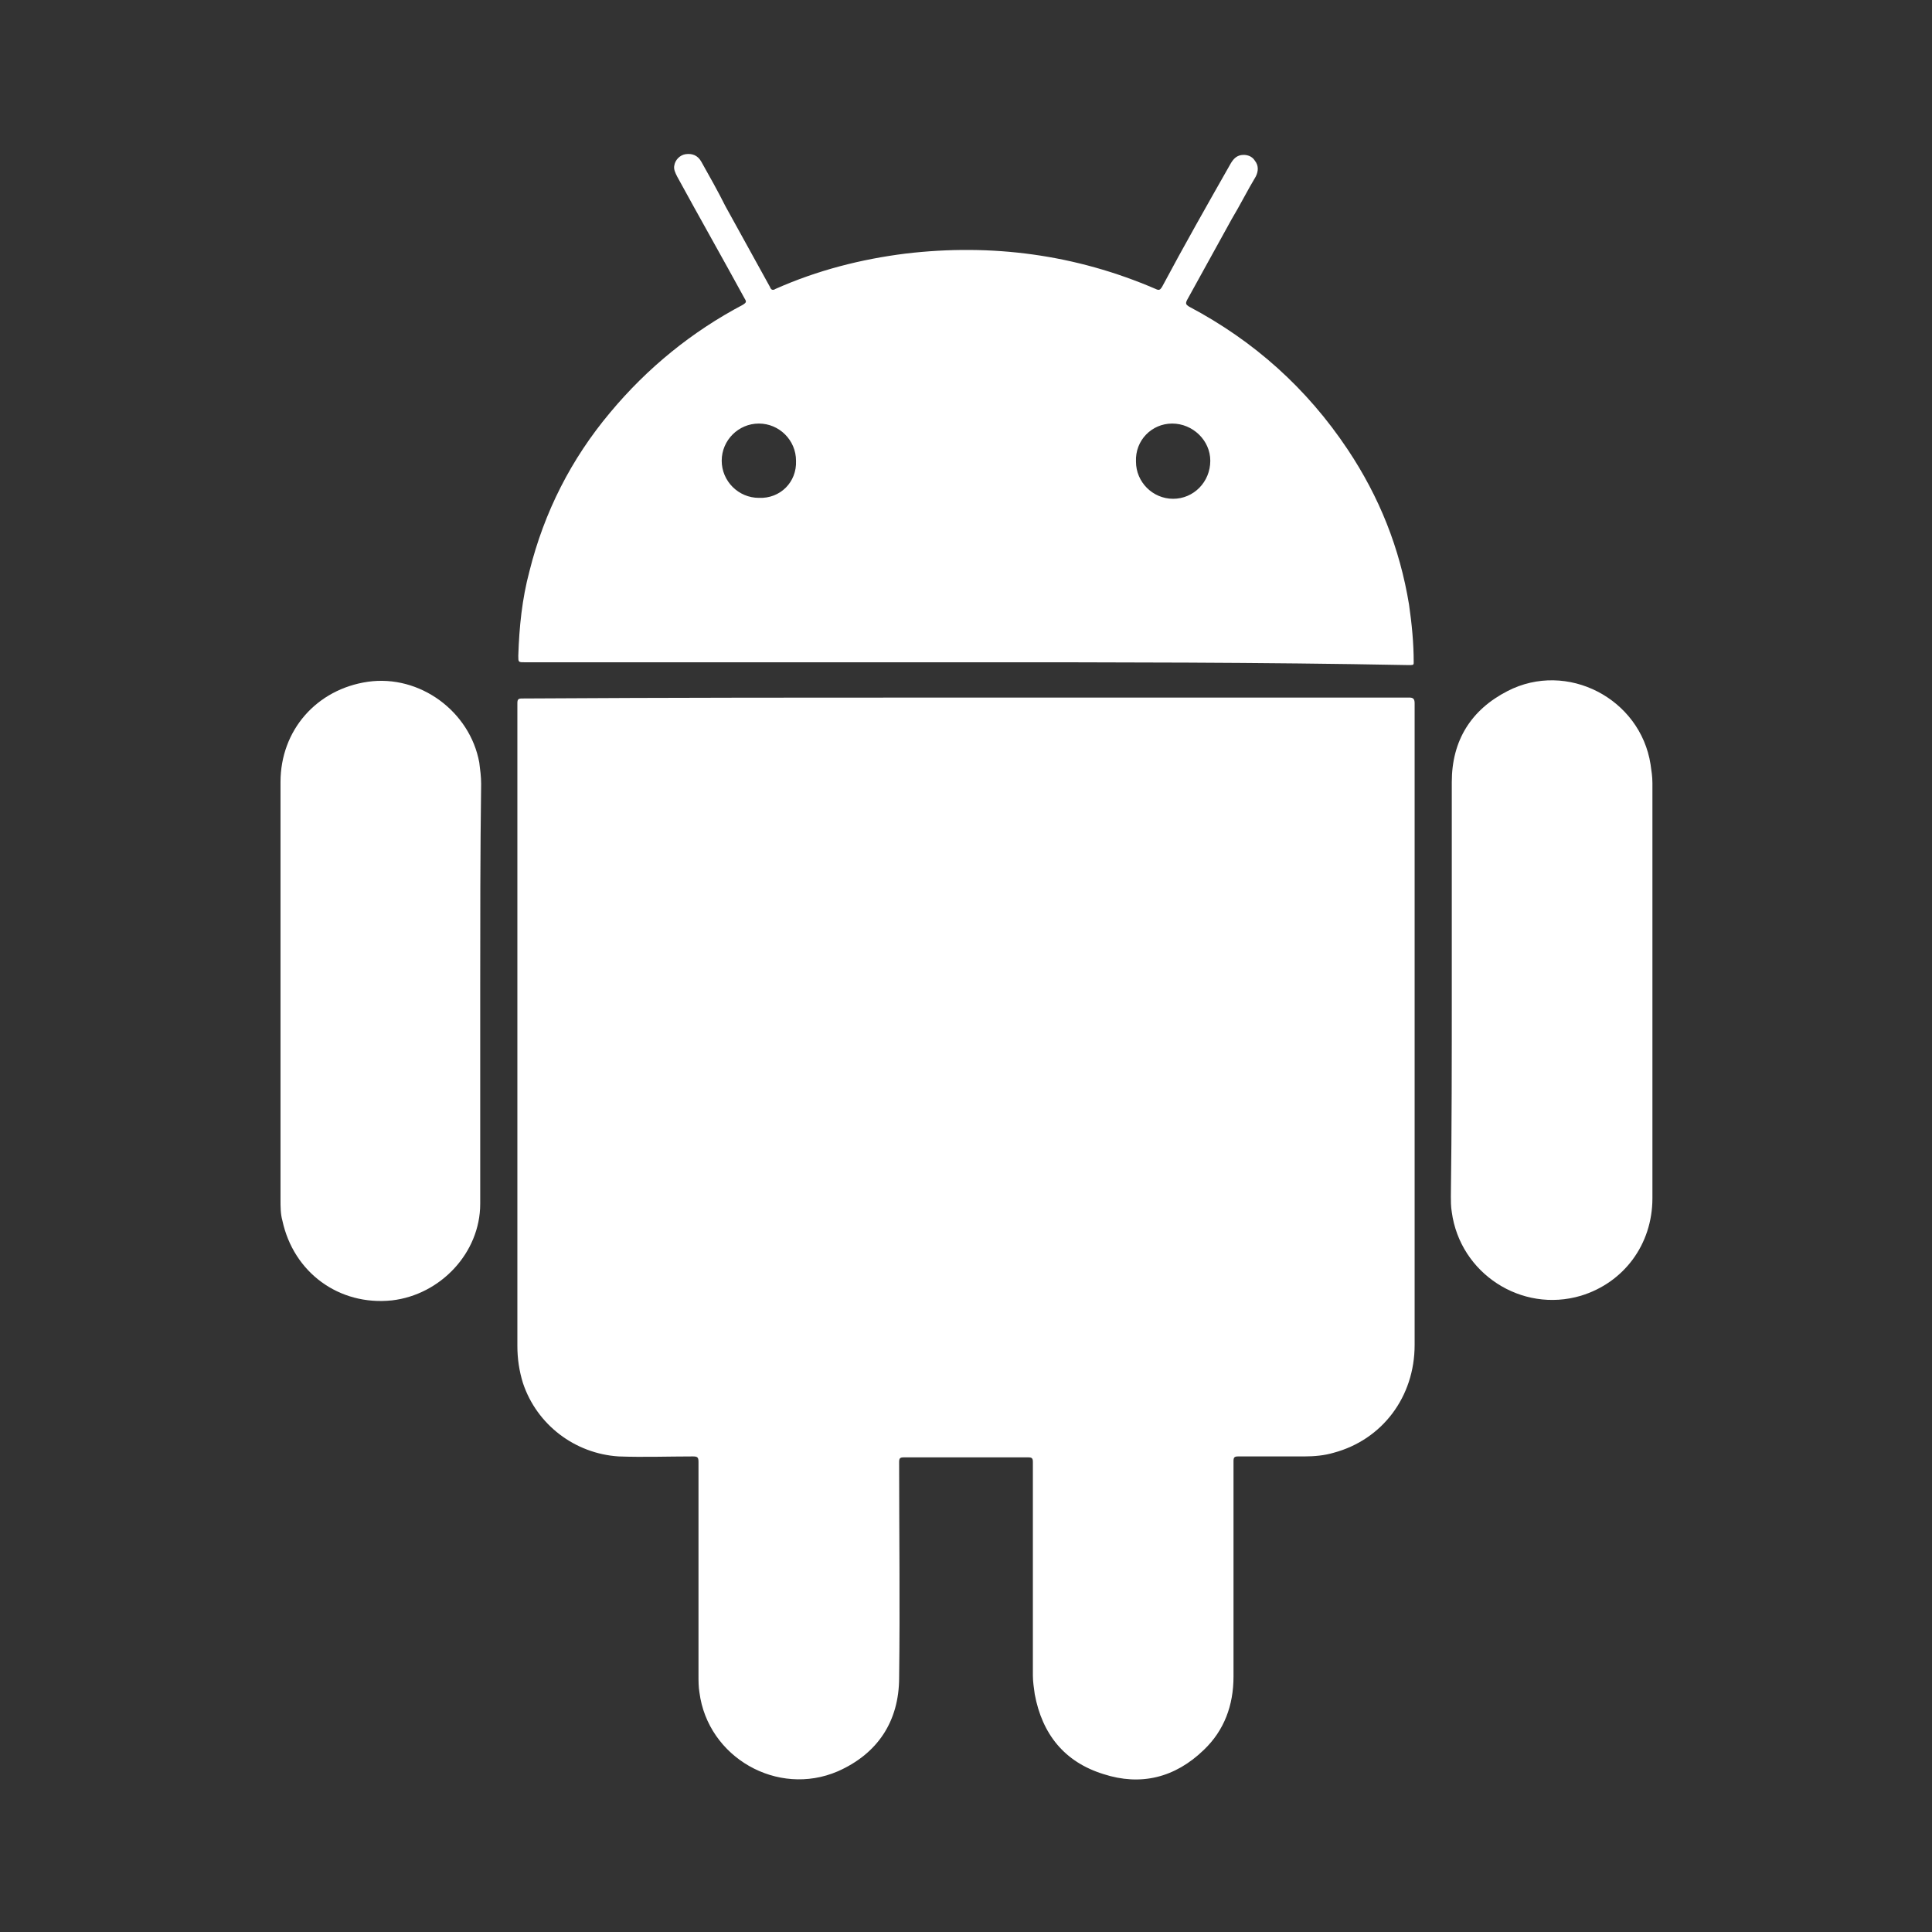 <?xml version="1.0" encoding="utf-8"?>
<!-- Generator: Adobe Illustrator 26.5.3, SVG Export Plug-In . SVG Version: 6.00 Build 0)  -->
<svg version="1.1" id="Layer_1" xmlns="http://www.w3.org/2000/svg" xmlns:xlink="http://www.w3.org/1999/xlink" x="0px" y="0px"
	 viewBox="0 0 208 208" style="enable-background:new 0 0 208 208;" xml:space="preserve">
<rect x="0" y="0" width="208" height="208" fill="#333333" stroke="none"/>
<style type="text/css">
	.st0{fill:#FFFFFF;}
</style>
<g>
	<path class="st0" d="M104,75.1c15.9,0,31.8,0,47.7,0c0.4,0,0.6,0.1,0.6,0.6c0,23,0,46.1,0,69.1c0,5.6-3.5,10.2-8.7,11.6
		c-1,0.3-2.1,0.4-3.2,0.4c-2.4,0-4.7,0-7.1,0c-0.4,0-0.5,0.1-0.5,0.5c0,7.7,0,15.5,0,23.2c0,3.1-1,5.8-3.2,7.9
		c-3.1,3-6.8,3.9-10.8,2.6c-4.2-1.3-6.6-4.3-7.4-8.6c-0.1-0.7-0.2-1.4-0.2-2c0-7.7,0-15.3,0-23c0-0.4-0.1-0.5-0.5-0.5
		c-4.5,0-8.9,0-13.4,0c-0.4,0-0.5,0.1-0.5,0.5c0,7.7,0.1,15.5,0,23.2c0,4.7-2.3,8.2-6.6,10.1c-6.5,2.8-14-1.5-14.9-8.5
		c-0.1-0.6-0.1-1.2-0.1-1.9c0-7.6,0-15.3,0-22.9c0-0.5-0.1-0.6-0.6-0.6c-2.7,0-5.3,0.1-8,0c-4.7-0.3-8.8-3.4-10.3-7.9
		c-0.4-1.3-0.6-2.6-0.6-4c0-23.1,0-46.1,0-69.2c0-0.4,0.1-0.5,0.5-0.5C72.2,75.1,88.1,75.1,104,75.1z"/>
	<path class="st0" d="M104,71.3c-15.8,0-31.7,0-47.5,0c-0.7,0-0.7,0-0.7-0.7c0.1-3.1,0.4-6.1,1.2-9.1c1.6-6.4,4.5-12.1,8.7-17.1
		c4-4.8,8.8-8.7,14.3-11.6c0.3-0.2,0.4-0.3,0.2-0.6c-2.4-4.4-4.9-8.8-7.3-13.2c-0.2-0.4-0.4-0.8-0.3-1.2c0.1-0.6,0.6-1.1,1.2-1.2
		c0.7-0.1,1.3,0.1,1.7,0.8c0.9,1.6,1.8,3.2,2.6,4.8c1.6,2.9,3.2,5.8,4.8,8.7c0.1,0.3,0.3,0.4,0.6,0.2c4.5-2,9.2-3.2,14-3.8
		c9.3-1.1,18.3,0.1,26.9,3.8c0.4,0.2,0.5,0.1,0.7-0.2c2.4-4.5,4.9-8.9,7.4-13.3c0.3-0.5,0.6-0.8,1.1-0.9c0.6-0.1,1.2,0.1,1.5,0.6
		c0.4,0.5,0.4,1.1,0.1,1.7c-0.9,1.5-1.7,3.1-2.6,4.6c-1.6,2.9-3.2,5.8-4.8,8.7c-0.2,0.4-0.1,0.5,0.2,0.7c7,3.7,12.7,8.8,17.1,15.4
		c3.4,5.1,5.6,10.6,6.6,16.7c0.3,2.1,0.5,4.1,0.5,6.2c0,0.2,0,0.3-0.3,0.3c-0.1,0-0.2,0-0.4,0C135.8,71.3,119.9,71.3,104,71.3z
		 M122.3,49.7c0,2.2,1.8,4,4,4s4-1.8,4-4.1c0-2.2-1.9-4-4.1-4C124,45.6,122.2,47.4,122.3,49.7z M85.7,49.6c0-2.2-1.8-4-4-4
		s-4,1.8-4,4s1.8,4,4,4C84,53.7,85.8,51.9,85.7,49.6z"/>
	<path class="st0" d="M51.7,106.7c0,7.6,0,15.2,0,22.9c0,5.3-4.3,9.8-9.5,10.4c-5.7,0.6-10.6-3-11.8-8.6c-0.2-0.7-0.2-1.5-0.2-2.3
		c0-15,0-29.9,0-44.9c0-5.6,3.9-10,9.4-10.8c5.6-0.8,11,3.2,12,8.7c0.1,0.8,0.2,1.5,0.2,2.3C51.7,91.8,51.7,99.3,51.7,106.7
		L51.7,106.7z"/>
	<path class="st0" d="M156.3,106.6c0-7.5,0-14.9,0-22.4c0-4.5,2.1-7.8,6-9.8c6.4-3.3,14.3,0.8,15.4,7.9c0.1,0.7,0.2,1.3,0.2,2
		c0,14.9,0,29.8,0,44.7c0,5-3.1,9.1-7.7,10.5c-6.4,1.9-13-2.4-13.9-9c-0.1-0.6-0.1-1.2-0.1-1.7C156.3,121.4,156.3,114,156.3,106.6z"
		/>
</g>
</svg>

